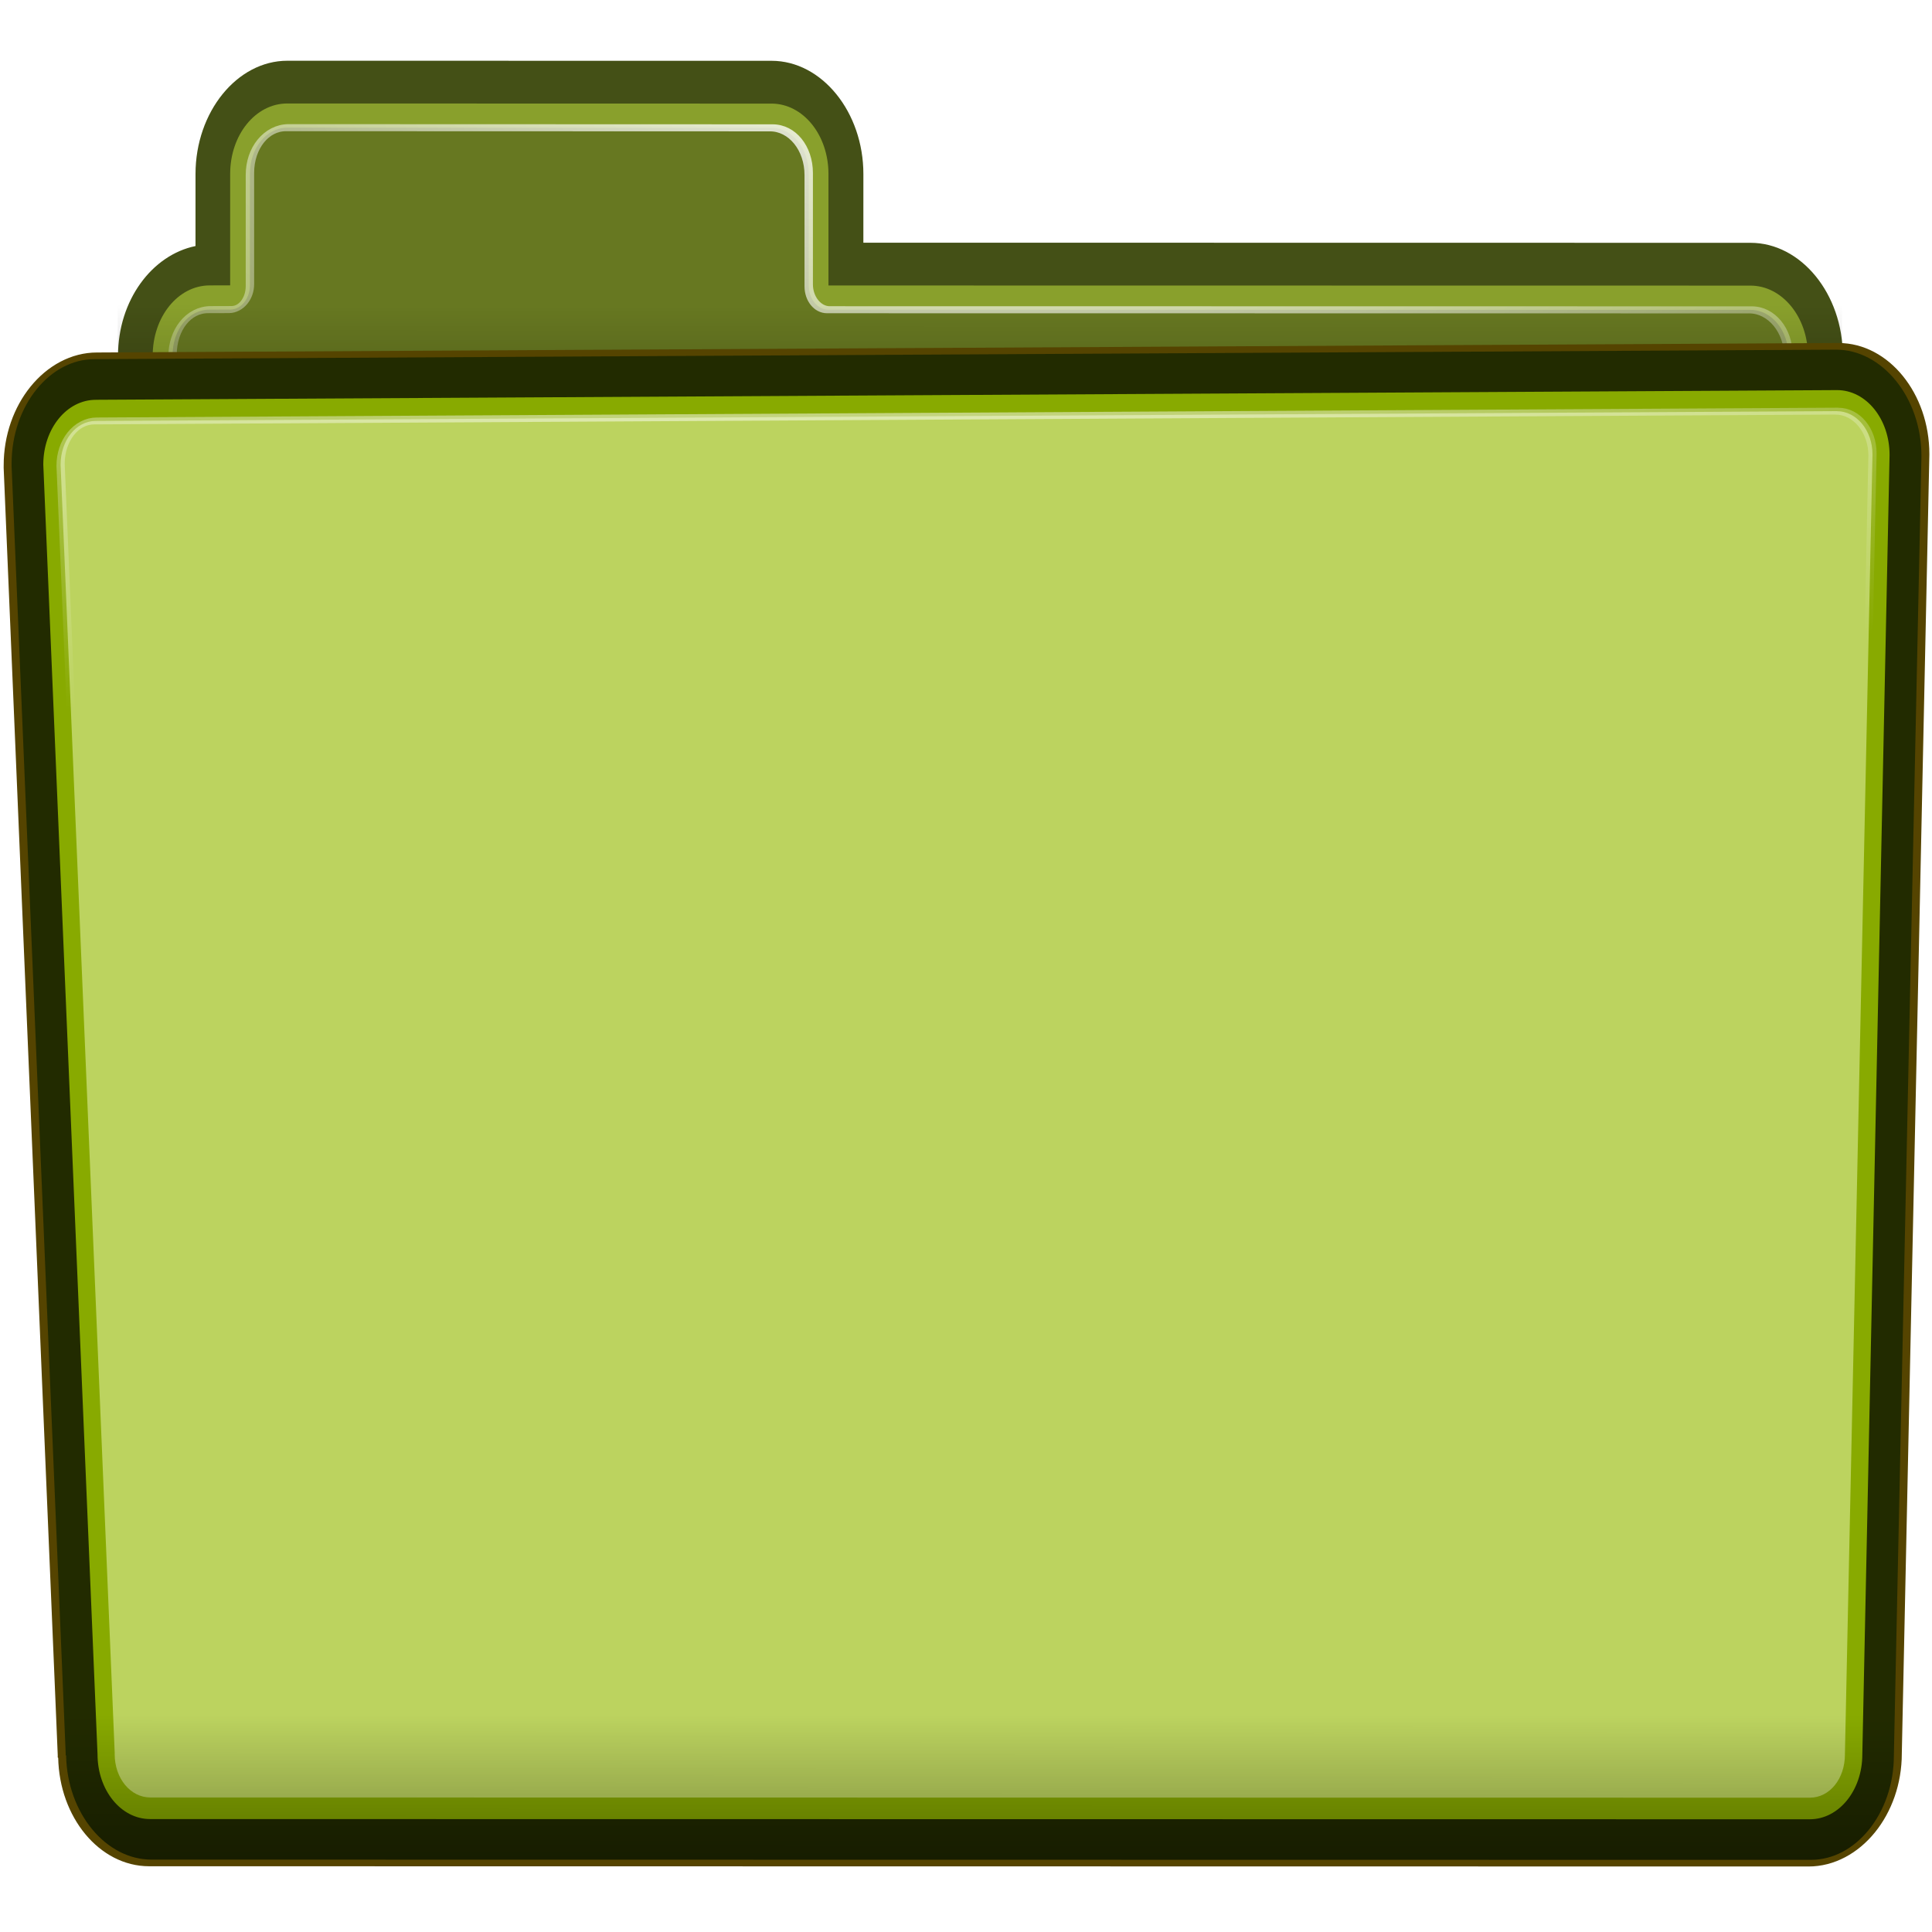 <?xml version="1.0" encoding="UTF-8" standalone="no"?>
<!-- Created with Inkscape (http://www.inkscape.org/) -->

<svg
   xmlns:dc="http://purl.org/dc/elements/1.1/"
   xmlns:cc="http://creativecommons.org/ns#"
   xmlns:rdf="http://www.w3.org/1999/02/22-rdf-syntax-ns#"
   xmlns:svg="http://www.w3.org/2000/svg"
   xmlns="http://www.w3.org/2000/svg"
   xmlns:xlink="http://www.w3.org/1999/xlink"
   xmlns:sodipodi="http://sodipodi.sourceforge.net/DTD/sodipodi-0.dtd"
   xmlns:inkscape="http://www.inkscape.org/namespaces/inkscape"
   id="svg3251"
   sodipodi:docname="open.svg"
   inkscape:export-filename="C:\Users\ilnanny\Desktop\Cartelle Arcobaleno.png"
   viewBox="0 0 135.467 135.467"
   inkscape:export-xdpi="90"
   version="1.1"
   inkscape:export-ydpi="90"
   inkscape:version="0.92.2 2405546, 2018-03-11"
   width="512"
   height="512">
  <defs
     id="defs3253">
    <pattern
       id="Ermine"
       height="797.156"
       width="783.093"
       patternUnits="userSpaceOnUse"
       patternTransform="translate(0) scale(.05)"
       inkscape:stockid="Ermine"
       inkscape:collect="always">
      <g
         id="g2575">
        <path
           id="path3042"
           style="fill-rule:evenodd;fill:black"
           d="m566.88 361.31c-37.86 0-68.6 30.74-68.6 68.59s30.74 68.56 68.6 68.56c37.85 0 68.56-30.71 68.56-68.56s-30.71-68.59-68.56-68.59z" />
        <path
           id="path3052"
           style="fill-rule:evenodd;fill:black"
           d="m177.16 0.34c-37.86 0-68.57 30.71-68.57 68.56s30.71 68.6 68.57 68.6c37.85 0 68.56-30.75 68.56-68.6s-30.71-68.56-68.56-68.56z" />
        <path
           id="path3050"
           style="opacity:0"
           d="m783.09 117.93c-2.35 6.93-3.65 14.34-3.65 22.07 0 7.71 1.3 15.13 3.65 22.06v-44.13z" />
        <path
           id="path3048"
           style="fill-rule:evenodd;fill:black"
           d="m285.72 140.78c-37.85 0-68.56 30.71-68.56 68.56s30.71 68.56 68.56 68.56 68.56-30.71 68.56-68.56-30.71-68.56-68.56-68.56z" />
        <path
           id="path3044"
           style="fill-rule:evenodd;fill:black"
           d="m161.38 165.06c-16.83 268.06-88.096 372.79-132.79 557.25l98.1-68.6 53.31 68.29 53.31-68.35 92.38 68.56c-52.16-186.03-118.14-288.79-132.94-557.15h-31.37z" />
        <path
           id="path3036"
           style="fill-rule:evenodd;fill:black"
           d="m551.09 526.03c-7.12 113.51-24 197.67-44.5 271.12h117.41c-19.74-73.24-35.25-157.27-41.53-271.12h-31.38z" />
        <path
           id="path3040"
           style="fill-rule:evenodd;fill:black"
           d="m675.44 501c-37.85 0-68.56 31.46-68.56 69.31s30.71 68.59 68.56 68.59 68.56-30.74 68.56-68.59-30.71-69.31-68.56-69.31z" />
        <path
           id="path3046"
           style="fill-rule:evenodd;fill:black"
           d="m68.593 143.6c-37.851 0-68.593 30.76-68.593 68.61 0 37.86 30.742 68.57 68.593 68.57 37.847 0 68.567-30.71 68.567-68.57 0-37.85-30.72-68.61-68.567-68.61z" />
        <path
           id="path3054"
           style="fill-rule:evenodd;fill:black"
           d="m507.41 0c-28.05 101.33-63.07 181.71-89.1 289.1l98.1-68.57 53.31 68.56 53.31-68.59 92.38 68.53c-30.34-108.23-65.33-188.23-92.22-289.03h-115.78z" />
        <path
           id="path3038"
           style="fill-rule:evenodd;fill:black"
           d="m458.28 504.6c-37.85 0-68.56 30.73-68.56 68.58s30.71 67.82 68.56 67.82 68.6-29.97 68.6-67.82-30.75-68.56-68.6-68.58z" />
      </g>
    </pattern>
    <linearGradient
       id="SVGID_5_-1"
       y2="218.79"
       gradientUnits="userSpaceOnUse"
       x2="213.02"
       gradientTransform="matrix(1,0,0,-1,52.34,219.04)"
       y1="140.54"
       x1="213.02">
      <stop
         id="stop67-7"
         style="stop-color:#BD0926"
         offset="0" />
      <stop
         id="stop69-4"
         style="stop-color:#C31C28"
         offset=".15" />
      <stop
         id="stop71-0"
         style="stop-color:#D44D2C"
         offset=".453" />
      <stop
         id="stop73-9"
         style="stop-color:#EF9B32"
         offset=".879" />
      <stop
         id="stop75-4"
         style="stop-color:#F7B234"
         offset="1" />
    </linearGradient>
    <linearGradient
       id="SVGID_6_-8"
       y2="174.81"
       gradientUnits="userSpaceOnUse"
       x2="258.06"
       gradientTransform="matrix(1,0,0,-1,52.34,219.04)"
       y1="174.81"
       x1="176.91">
      <stop
         id="stop80-8"
         style="stop-color:#E6511E"
         offset="0" />
      <stop
         id="stop82-2"
         style="stop-color:#ED7B36"
         offset=".342" />
      <stop
         id="stop84-4"
         style="stop-color:#F6AB51"
         offset=".781" />
      <stop
         id="stop86-5"
         style="stop-color:#F9BE5C"
         offset="1" />
    </linearGradient>
    <linearGradient
       id="SVGID_7_-5"
       y2="115.29"
       gradientUnits="userSpaceOnUse"
       x2="213.02"
       gradientTransform="matrix(1,0,0,-1,52.34,219.04)"
       y1="37.042"
       x1="213.02">
      <stop
         id="stop98-1"
         style="stop-color:#41281B"
         offset="0" />
      <stop
         id="stop100-7"
         style="stop-color:#54341E"
         offset=".371" />
      <stop
         id="stop102-1"
         style="stop-color:#7C4D25"
         offset="1" />
    </linearGradient>
    <linearGradient
       id="SVGID_8_-1"
       y2="71.31"
       gradientUnits="userSpaceOnUse"
       x2="258.06"
       gradientTransform="matrix(1,0,0,-1,52.34,219.04)"
       y1="71.31"
       x1="176.91">
      <stop
         id="stop107-5"
         style="stop-color:#673A15"
         offset="0" />
      <stop
         id="stop109-2"
         style="stop-color:#987A58"
         offset=".45" />
      <stop
         id="stop111-7"
         style="stop-color:#BCA889"
         offset=".818" />
      <stop
         id="stop113-6"
         style="stop-color:#CABA9C"
         offset="1" />
    </linearGradient>
    <linearGradient
       id="SVGID_17_-1-5"
       y2="8.958"
       gradientUnits="userSpaceOnUse"
       x2="221.85"
       gradientTransform="matrix(1,0,0,-1,52.34,219.04)"
       y1="-69.292"
       x1="221.85">
      <stop
         id="stop245-4-7"
         style="stop-color:#999999"
         offset="0" />
      <stop
         id="stop247-2-6"
         style="stop-color:#ACACAC"
         offset=".26" />
      <stop
         id="stop249-3-1"
         style="stop-color:#DCDCDC"
         offset=".783" />
      <stop
         id="stop251-2-8"
         style="stop-color:#F2F2F2"
         offset="1" />
    </linearGradient>
    <linearGradient
       id="SVGID_18_-2-9"
       y2="-35.024"
       gradientUnits="userSpaceOnUse"
       x2="266.89"
       gradientTransform="matrix(1,0,0,-1,52.34,219.04)"
       y1="-35.024"
       x1="185.74">
      <stop
         id="stop256-1-2"
         style="stop-color:#B3B3B3"
         offset="0" />
      <stop
         id="stop258-6-7"
         style="stop-color:#D3D3D3"
         offset=".579" />
      <stop
         id="stop260-8-9"
         style="stop-color:#E6E6E6"
         offset="1" />
    </linearGradient>
    <linearGradient
       id="SVGID_15_-5"
       y2="-30.167"
       gradientUnits="userSpaceOnUse"
       x2="156.62"
       gradientTransform="matrix(1,0,0,-1,52.34,219.04)"
       y1="-30.167"
       x1="68.41">
      <stop
         id="stop216-4"
         style="stop-color:#3F0505"
         offset="0" />
      <stop
         id="stop218-3"
         style="stop-color:#520715"
         offset=".242" />
      <stop
         id="stop220-1"
         style="stop-color:#820B3F"
         offset=".728" />
      <stop
         id="stop222-2"
         style="stop-color:#A00D59"
         offset="1" />
    </linearGradient>
    <linearGradient
       id="SVGID_16_-3"
       y2="-35.024"
       gradientUnits="userSpaceOnUse"
       x2="157.56"
       gradientTransform="matrix(1,0,0,-1,52.34,219.04)"
       y1="-35.024"
       x1="76.409">
      <stop
         id="stop227-3"
         style="stop-color:#BD0926"
         offset="0" />
      <stop
         id="stop229-4"
         style="stop-color:#DD4958"
         offset=".44" />
      <stop
         id="stop231-1"
         style="stop-color:#F67A7E"
         offset=".815" />
      <stop
         id="stop233-1"
         style="stop-color:#FF8D8D"
         offset="1" />
    </linearGradient>
    <linearGradient
       id="SVGID_13_-3"
       y2="8.958"
       gradientUnits="userSpaceOnUse"
       x2="-1.485"
       gradientTransform="matrix(1,0,0,-1,52.34,219.04)"
       y1="-69.292"
       x1="-1.485">
      <stop
         id="stop185-8"
         style="stop-color:#F9BE5C"
         offset="0" />
      <stop
         id="stop187-7"
         style="stop-color:#F6C36F"
         offset=".178" />
      <stop
         id="stop189-4"
         style="stop-color:#F0D2A0"
         offset=".539" />
      <stop
         id="stop191-2"
         style="stop-color:#E6E6E6"
         offset="1" />
    </linearGradient>
    <linearGradient
       id="SVGID_14_-7"
       y2="-35.024"
       gradientUnits="userSpaceOnUse"
       x2="43.56"
       gradientTransform="matrix(1,0,0,-1,52.34,219.04)"
       y1="-35.024"
       x1="-37.591">
      <stop
         id="stop196-7"
         style="stop-color:#F7B234"
         offset="0" />
      <stop
         id="stop198-9"
         style="stop-color:#F6C160"
         offset=".206" />
      <stop
         id="stop200-3"
         style="stop-color:#F4DBAE"
         offset=".59" />
      <stop
         id="stop202-1"
         style="stop-color:#F2ECDF"
         offset=".865" />
      <stop
         id="stop204-9"
         style="stop-color:#F2F2F2"
         offset="1" />
    </linearGradient>
    <linearGradient
       id="SVGID_9_-8"
       y2="112.29"
       gradientUnits="userSpaceOnUse"
       x2="108.52"
       gradientTransform="matrix(1,0,0,-1,52.34,219.04)"
       y1="34.042"
       x1="108.52">
      <stop
         id="stop125-6"
         style="stop-color:#BD0926"
         offset="0" />
      <stop
         id="stop127-5"
         style="stop-color:#C70A39"
         offset=".309" />
      <stop
         id="stop129-0"
         style="stop-color:#E00E69"
         offset=".931" />
      <stop
         id="stop131-2"
         style="stop-color:#E30E6F"
         offset="1" />
    </linearGradient>
    <linearGradient
       id="SVGID_10_-8"
       y2="68.31"
       gradientUnits="userSpaceOnUse"
       x2="153.56"
       gradientTransform="matrix(1,0,0,-1,52.34,219.04)"
       y1="68.31"
       x1="72.409">
      <stop
         id="stop136-6"
         style="stop-color:#E30E6F"
         offset="0" />
      <stop
         id="stop138-0"
         style="stop-color:#E72980"
         offset=".139" />
      <stop
         id="stop140-2"
         style="stop-color:#F477B1"
         offset=".556" />
      <stop
         id="stop142-4"
         style="stop-color:#FCA8D0"
         offset=".853" />
      <stop
         id="stop144-8"
         style="stop-color:#FFBBDC"
         offset="1" />
    </linearGradient>
    <linearGradient
       id="SVGID_11_-6"
       y2="112.29"
       gradientUnits="userSpaceOnUse"
       x2="-1.485"
       gradientTransform="matrix(1,0,0,-1,52.34,219.04)"
       y1="34.042"
       x1="-1.485">
      <stop
         id="stop156-5"
         style="stop-color:#000000"
         offset="0" />
      <stop
         id="stop158-0"
         style="stop-color:#131313"
         offset=".297" />
      <stop
         id="stop160-9"
         style="stop-color:#434343"
         offset=".894" />
      <stop
         id="stop162-0"
         style="stop-color:#4D4D4D"
         offset="1" />
    </linearGradient>
    <linearGradient
       id="SVGID_12_-0"
       y2="68.31"
       gradientUnits="userSpaceOnUse"
       x2="43.56"
       gradientTransform="matrix(1,0,0,-1,52.34,219.04)"
       y1="68.31"
       x1="-37.591">
      <stop
         id="stop167-6"
         style="stop-color:#1A1A1A"
         offset="0" />
      <stop
         id="stop169-1"
         style="stop-color:#555555"
         offset=".422" />
      <stop
         id="stop171-3"
         style="stop-color:#868686"
         offset=".809" />
      <stop
         id="stop173-8"
         style="stop-color:#999999"
         offset="1" />
    </linearGradient>
    <linearGradient
       id="SVGID_3_-9"
       y2="218.79"
       gradientUnits="userSpaceOnUse"
       x2="103.01"
       gradientTransform="matrix(1,0,0,-1,52.34,219.04)"
       y1="140.54"
       x1="103.01">
      <stop
         id="stop38-3"
         style="stop-color:#00632E"
         offset="0" />
      <stop
         id="stop40-4"
         style="stop-color:#00762E"
         offset=".542" />
      <stop
         id="stop42-4"
         style="stop-color:#00892E"
         offset="1" />
    </linearGradient>
    <linearGradient
       id="SVGID_4_-6"
       y2="174.81"
       gradientUnits="userSpaceOnUse"
       x2="148.06"
       gradientTransform="matrix(1,0,0,-1,52.34,219.04)"
       y1="174.81"
       x1="66.91">
      <stop
         id="stop47-0"
         style="stop-color:#00632E"
         offset="0" />
      <stop
         id="stop49-6"
         style="stop-color:#04662D"
         offset=".025" />
      <stop
         id="stop51-6"
         style="stop-color:#52941C"
         offset=".498" />
      <stop
         id="stop53-1"
         style="stop-color:#83B211"
         offset=".834" />
      <stop
         id="stop55-8"
         style="stop-color:#96BD0D"
         offset="1" />
    </linearGradient>
    <radialGradient
       xlink:href="#A"
       id="M"
       cx="65.14"
       cy="106.7"
       r="63.15"
       gradientTransform="matrix(1,0,0,0.059,0,100.424)"
       gradientUnits="userSpaceOnUse" />
    <linearGradient
       id="A">
      <stop
         id="P" />
      <stop
         offset="1"
         id="Q"
         stop-opacity="0" />
    </linearGradient>
    <filter
       id="O"
       x="-0.02"
       width="1.041"
       y="-0.345"
       height="1.689">
      <feGaussianBlur
         stdDeviation="1.067"
         id="b" />
    </filter>
    <radialGradient
       xlink:href="#E"
       id="F"
       cx="36.794"
       cy="62.08"
       r="55.766"
       gradientTransform="matrix(0.09,-0.009,0.02,0.056,-166.48,-157.367)"
       gradientUnits="userSpaceOnUse" />
    <linearGradient
       id="E">
      <stop
         id="X"
         stop-color="#eee" />
      <stop
         offset="1"
         id="Y"
         stop-color="#ddd" />
    </linearGradient>
    <radialGradient
       xlink:href="#C"
       id="J"
       cx="52.981"
       cy="-3.245"
       r="53.55"
       gradientTransform="matrix(0.22,0.016,0.027,0.119,-39.484,-153.094)"
       gradientUnits="userSpaceOnUse" />
    <linearGradient
       id="C">
      <stop
         id="T"
         stop-color="#fff" />
      <stop
         offset="1"
         id="U"
         stop-color="#fff"
         stop-opacity="0" />
    </linearGradient>
    <linearGradient
       xlink:href="#A"
       id="I"
       y1="29.321"
       x2="0"
       y2="25.688"
       gradientUnits="userSpaceOnUse" />
    <filter
       id="H"
       x="-0.012"
       width="1.025"
       y="-0.396"
       height="1.792">
      <feGaussianBlur
         stdDeviation="0.599"
         id="Z" />
    </filter>
    <radialGradient
       xlink:href="#D"
       id="G"
       cx="28.02"
       cy="16.985"
       r="62.2"
       gradientTransform="matrix(0.184,-0.023,0.047,0.129,-168.743,-153.371)"
       gradientUnits="userSpaceOnUse" />
    <linearGradient
       id="D">
      <stop
         id="V"
         stop-color="#ff7e00" />
      <stop
         offset="1"
         id="W"
         stop-color="#d16400" />
    </linearGradient>
    <radialGradient
       xlink:href="#C"
       id="K"
       cx="58"
       cy="-21.826"
       r="59.896"
       gradientTransform="matrix(0.239,0.008,0.023,0.089,-41.785,-150.623)"
       gradientUnits="userSpaceOnUse" />
    <linearGradient
       xlink:href="#B"
       id="L"
       y1="109.56"
       x2="0"
       y2="101.48"
       gradientUnits="userSpaceOnUse" />
    <linearGradient
       id="B">
      <stop
         id="R"
         stop-opacity="0.33" />
      <stop
         offset="1"
         id="S"
         stop-opacity="0" />
    </linearGradient>
    <filter
       id="N">
      <feGaussianBlur
         stdDeviation="1.888"
         id="a" />
    </filter>
    <linearGradient
       xlink:href="#B"
       id="L-3"
       y1="109.56"
       x2="0"
       y2="101.48"
       gradientUnits="userSpaceOnUse"
       gradientTransform="matrix(0.478,0.028,0.164,0.685,-66.517,-191.326)" />
    <radialGradient
       xlink:href="#C"
       id="K-5"
       cx="58"
       cy="-21.826"
       r="59.896"
       gradientTransform="matrix(0.97,0.026,0.113,0.445,-90.42,-174.02)"
       gradientUnits="userSpaceOnUse" />
    <linearGradient
       xlink:href="#A"
       id="I-6"
       y1="29.321"
       x2="0"
       y2="25.688"
       gradientUnits="userSpaceOnUse" />
    <filter
       id="H-1"
       x="-0.012"
       width="1.025"
       y="-0.396"
       height="1.792">
      <feGaussianBlur
         stdDeviation="0.599"
         id="Z-2" />
    </filter>
    <radialGradient
       xlink:href="#C"
       id="J-7"
       cx="52.981"
       cy="-3.245"
       r="53.55"
       gradientTransform="matrix(0.897,0.071,0.136,0.595,-81.644,-186.592)"
       gradientUnits="userSpaceOnUse" />
  </defs>
  <sodipodi:namedview
     id="namedview3255"
     bordercolor="#666666"
     inkscape:pageshadow="2"
     inkscape:window-y="24"
     pagecolor="#ffffff"
     inkscape:window-height="1032"
     inkscape:window-maximized="1"
     inkscape:zoom="0.70710678"
     inkscape:window-x="0"
     showgrid="false"
     borderopacity="1.0"
     inkscape:current-layer="g4164"
     inkscape:cx="56.499205"
     inkscape:cy="21.414106"
     units="mm"
     inkscape:window-width="1920"
     inkscape:pageopacity="0.0"
     inkscape:document-units="mm" />
  <g
     id="layer10"
     style="display:none"
     inkscape:label="base"
     inkscape:groupmode="layer"
     transform="translate(0,-232.09)">
    <rect
       id="rect4934"
       style="opacity:0.512;fill:url(#Ermine);fill-rule:evenodd;stroke:#000000;stroke-width:3.543;stroke-linejoin:round"
       ry="126.68"
       height="739.36"
       width="1041.1"
       y="4.733"
       x="9.213" />
  </g>
  <g
     id="layer1"
     inkscape:label="9"
     inkscape:groupmode="layer"
     transform="translate(0,-232.09)">
    <g
       id="Livello_1"
       transform="matrix(2.491,0,0,2.515,1.491,541.49)">
      <g
         id="g4141">
        <g
           id="g3358"
           transform="matrix(0.987,-0.046,-0.236,0.798,18.949,16.486)">
          <g
             id="g4164"
             transform="matrix(0.897,-0.003,0.012,0.947,-1.032,-2.44)">
            <g
               id="g1026">
              <path
                 d="m -56.201,-183.232 c -1.62,-0.094 -2.5,1.746 -1.946,4.068 l 0.644,2.698 c -1.318,0.252 -2.012,1.878 -1.514,3.966 l 12.448,52.136 c 0.554,2.321 2.35,4.317 3.97,4.411 l 49.633,2.877 c 1.62,0.094 2.519,-1.73 1.961,-4.067 l -12.448,-52.136 c -0.558,-2.337 -2.365,-4.318 -3.985,-4.412 l -28.581,-1.657 -0.613,-2.569 c -0.554,-2.321 -2.35,-4.317 -3.97,-4.411 z"
                 id="2-0"
                 style="fill:#445016;stroke-width:0.251;stroke-linecap:round;stroke-linejoin:bevel"
                 inkscape:connector-curvature="0" />
              <path
                 id="3-9"
                 d="m -55.823,-181.632 c -1.019,-0.059 -1.558,1.066 -1.209,2.527 l 0.997,4.175 -0.657,-0.036 c -1.019,-0.059 -1.558,1.066 -1.209,2.527 l 12.448,52.136 c 0.349,1.461 1.447,2.681 2.467,2.74 l 49.633,2.877 c 1.019,0.059 1.573,-1.065 1.224,-2.526 L -4.578,-169.348 c -0.349,-1.461 -1.462,-2.682 -2.481,-2.741 l -29.702,-1.722 -0.997,-4.175 c -0.349,-1.461 -1.447,-2.681 -2.466,-2.74 z"
                 style="fill:#89a02c;stroke-width:0.26;stroke-linecap:round;stroke-linejoin:bevel"
                 inkscape:connector-curvature="0" />
              <path
                 d="m -55.601,-180.726 c -0.677,-0.041 -1.026,0.691 -0.794,1.66 l 0.996,4.17 c 0.118,0.501 -0.068,0.891 -0.418,0.873 l -0.665,-0.036 c -0.677,-0.041 -1.013,0.682 -0.779,1.661 l 12.446,52.129 c 0.234,0.979 0.928,1.76 1.605,1.799 l 49.641,2.877 c 0.677,0.041 1.039,-0.699 0.81,-1.659 l -12.446,-52.128 c -0.229,-0.96 -0.959,-1.762 -1.636,-1.801 l -29.704,-1.722 c -0.35,-0.02 -0.731,-0.445 -0.852,-0.946 l -0.996,-4.17 c -0.232,-0.97 -0.944,-1.761 -1.62,-1.8 z"
                 id="4-3"
                 style="fill:#677821;stroke:url(#J-7);stroke-width:0.26;stroke-linecap:round;stroke-linejoin:bevel"
                 inkscape:connector-curvature="0" />
              <path
                 transform="matrix(0.478,0.028,0.221,0.927,-68.212,-198.426)"
                 id="5-6"
                 d="M 122.219,25.688 6.375,25.711 v 3.338 c 6e-7,0.149 2.799,0.271 6.188,0.271 H 116.375 c 3.388,0 6.219,-0.122 6.219,-0.271 v -3.338 c 0,-0.007 -0.017,-0.015 -0.031,-0.022 -0.116,-3.06e-4 -0.226,-0.001 -0.344,-0.001 z"
                 style="opacity:0.429;fill:url(#I-6);stroke-width:0.431;stroke-linecap:round;stroke-linejoin:bevel;filter:url(#H-1)"
                 inkscape:connector-curvature="0" />
              <path
                 d="m -3.719,-169.654 -56.015,-2.888 c -1.552,-0.09 -2.399,1.679 -1.867,3.904 0.005,0.03 0.015,0.057 0.02,0.086 l 13.255,48.297 0.02,0.086 0.016,8.4e-4 c 0.56,2.202 2.258,4.058 3.79,4.147 l 53.458,3.099 c 1.552,0.09 2.399,-1.679 1.867,-3.904 l -10.723,-48.552 c -0.003,-0.015 -0.005,-0.03 -0.01,-0.045 -0.531,-2.225 -2.258,-4.143 -3.81,-4.233 z"
                 id="6-0"
                 style="fill:#222b00;stroke-width:0.245;stroke-linecap:round;stroke-linejoin:bevel"
                 inkscape:connector-curvature="0" />
              <path
                 id="7-6"
                 d="m -59.338,-170.896 56.003,2.88 c 0.937,0.054 1.95,1.179 2.271,2.523 l 10.744,48.603 c 0.321,1.343 -0.176,2.381 -1.113,2.326 l -53.468,-3.099 c -0.937,-0.054 -1.95,-1.179 -2.271,-2.523 l -13.28,-48.383 c -0.321,-1.343 0.176,-2.381 1.113,-2.326 z"
                 style="fill:#88aa00;stroke-width:0.254;stroke-linecap:round;stroke-linejoin:bevel"
                 inkscape:connector-curvature="0" />
              <path
                 d="m -3.15,-167.229 -56.005,-2.875 c -0.631,-0.037 -0.956,0.663 -0.738,1.576 l 13.263,48.326 c 0.004,0.015 0.005,0.03 0.01,0.045 0.216,0.904 0.895,1.649 1.532,1.686 l 53.464,3.099 c 0.637,0.036 0.961,-0.641 0.743,-1.554 -0.002,-0.005 -0.004,-0.015 -0.005,-0.02 l -10.732,-48.595 c -0.216,-0.904 -0.901,-1.649 -1.532,-1.686 z"
                 id="8-2"
                 style="fill:#bcd35f;stroke:url(#K-5);stroke-width:0.254;stroke-linecap:round;stroke-linejoin:bevel"
                 inkscape:connector-curvature="0" />
              <path
                 id="9-6"
                 d="m -3.719,-169.654 -56.015,-2.888 c -1.552,-0.09 -2.399,1.679 -1.867,3.904 0.006,0.029 0.013,0.057 0.02,0.086 l 13.255,48.298 0.02,0.086 0.015,8.7e-4 c 0.56,2.202 2.258,4.058 3.79,4.147 l 53.458,3.099 c 1.552,0.09 2.399,-1.679 1.867,-3.904 L 0.101,-165.378 c -0.003,-0.014 -0.007,-0.029 -0.01,-0.043 -0.531,-2.225 -2.258,-4.143 -3.81,-4.233 z"
                 style="fill:url(#L-3);stroke:#554400;stroke-width:0.245;stroke-linecap:round;stroke-linejoin:bevel"
                 inkscape:connector-curvature="0" />
            </g>
          </g>
        </g>
      </g>
    </g>
  </g>
  <g
     id="layer4"
     style="display:none"
     inkscape:label="8"
     inkscape:groupmode="layer"
     transform="translate(0,-232.09)">
    <g
       id="Livello_1_copia_2"
       style="display:inline"
       transform="matrix(2.515,0,0,2.515,166.59,22.898)">
      <path
         id="path77"
         style="fill:url(#SVGID_5_-1);stroke:#000000;stroke-width:0.5;stroke-linecap:round;stroke-linejoin:round"
         inkscape:connector-curvature="0"
         d="m 221.25,6.797 c 5.668,79.167 8.5,70.834 9.834,71.667 1.334,0.833 76.502,-13.167 78.168,-13.667 1.666,-0.5 -7.166,-53.833 -7.5,-56 -0.168,-1.167 -1.168,-2.667 -3.5,-2.667 -1.5,-0.333 -42.168,0.667 -43.834,0.667 -1.668,-3.833 -5.834,-6.333 -5.834,-6.333 0,0 -20.834,-0.333 -22,-0.167 -1.166,0.166 -5.334,3.5 -5.334,6.5 z" />
      <path
         id="path88"
         style="fill:url(#SVGID_6_-8);stroke:#000000;stroke-linecap:round;stroke-linejoin:round"
         inkscape:connector-curvature="0"
         d="m 306.75,9.963 c -11.99,0.264 -47.266,1.232 -47.666,1.5 -0.5,0.333 -2.668,5.833 -4.334,6.333 -1.666,0.5 -25.5,1 -25.5,1 0,0 10.553,54.407 1.086,59.577 0.289,0.055 0.537,-0.042 0.748,0.09 1.334,0.833 76.166,-12.834 78.166,-13.667 3.167,-21.499 -1.059,-45.955 -2.5,-54.833 z" />
      <path
         id="path90"
         style="opacity:0.5;fill:#ffffff"
         enable-background="new    "
         inkscape:connector-curvature="0"
         d="m 231.58,20.797 c 0,0 1.834,11.667 1.834,12.833 0,1.166 32.332,-10.5 74.998,11.333 1,-6 -3.166,-33.167 -3.166,-33.167 l -45.166,1 c 0,0 -0.834,6.5 -6.166,7 -5.334,0.501 -22.334,1.001 -22.334,1.001 z" />
      <path
         id="path92"
         style="opacity:0.3;fill:#ffffff"
         enable-background="new    "
         inkscape:connector-curvature="0"
         d="m 304.42,12.963 c 0,0 2.166,14 2,15.5 -0.166,1.5 -2.5,-13 -31.5,-15.167 10.333,0.167 29.5,-0.333 29.5,-0.333 z" />
      <path
         id="path94"
         style="opacity:0.3;fill:#ffffff"
         enable-background="new    "
         inkscape:connector-curvature="0"
         d="m 308.25,45.964 c -6.617,-3.34 -13.676,-5.935 -19.135,-7.678 3.272,7.002 6.407,17.129 4.367,27.785 6.654,-1.266 12.855,-2.455 13.768,-2.606 1.667,-7.001 1.333,-15.001 1,-17.501 z" />
    </g>
  </g>
  <g
     id="layer5"
     style="display:none"
     inkscape:label="7"
     inkscape:groupmode="layer"
     transform="translate(0,-232.09)">
    <g
       id="Livello_1_copia_3"
       style="display:inline"
       transform="matrix(2.515,0,0,2.515,180.41,2.121)">
      <path
         id="path104"
         style="fill:url(#SVGID_7_-5);stroke:#000000;stroke-width:0.5;stroke-linecap:round;stroke-linejoin:round"
         inkscape:connector-curvature="0"
         d="m 221.25,110.3 c 5.668,79.167 8.5,70.834 9.834,71.667 1.334,0.834 76.502,-13.166 78.168,-13.666 1.666,-0.5 -7.166,-53.833 -7.5,-56 -0.168,-1.167 -1.168,-2.667 -3.5,-2.667 -1.5,-0.333 -42.168,0.667 -43.834,0.667 -1.668,-3.833 -5.834,-6.333 -5.834,-6.333 0,0 -20.834,-0.333 -22,-0.167 -1.166,0.166 -5.334,3.499 -5.334,6.499 z" />
      <path
         id="path115"
         style="fill:url(#SVGID_8_-1);stroke:#000000;stroke-linecap:round;stroke-linejoin:round"
         inkscape:connector-curvature="0"
         d="m 306.75,113.46 c -11.99,0.264 -47.266,1.232 -47.666,1.5 -0.5,0.333 -2.668,5.833 -4.334,6.333 -1.666,0.5 -25.5,1 -25.5,1 0,0 10.553,54.408 1.086,59.578 0.289,0.055 0.537,-0.043 0.748,0.09 1.334,0.832 76.166,-12.834 78.166,-13.668 3.167,-21.499 -1.059,-45.955 -2.5,-54.833 z" />
      <path
         id="path117"
         style="opacity:0.5;fill:#ffffff"
         enable-background="new    "
         inkscape:connector-curvature="0"
         d="m 231.58,124.3 c 0,0 1.834,11.667 1.834,12.833 0,1.166 32.332,-10.5 74.998,11.333 1,-6 -3.166,-33.167 -3.166,-33.167 l -45.166,1 c 0,0 -0.834,6.5 -6.166,7 -5.334,0.501 -22.334,1.001 -22.334,1.001 z" />
      <path
         id="path119"
         style="opacity:0.3;fill:#ffffff"
         enable-background="new    "
         inkscape:connector-curvature="0"
         d="m 304.42,116.46 c 0,0 2.166,14 2,15.5 -0.166,1.5 -2.5,-13 -31.5,-15.167 10.333,0.167 29.5,-0.333 29.5,-0.333 z" />
      <path
         id="path121"
         style="opacity:0.3;fill:#ffffff"
         enable-background="new    "
         inkscape:connector-curvature="0"
         d="m 308.25,149.46 c -6.617,-3.34 -13.676,-5.935 -19.135,-7.677 3.272,7.001 6.407,17.128 4.367,27.785 6.654,-1.266 12.855,-2.455 13.768,-2.605 1.667,-7.003 1.333,-15.003 1,-17.503 z" />
    </g>
  </g>
  <g
     id="layer6"
     style="display:none"
     inkscape:label="6"
     inkscape:groupmode="layer"
     transform="translate(0,-232.09)">
    <g
       id="Livello_1_copia_8"
       style="display:inline"
       transform="matrix(2.515,0,0,2.515,174.32,-9.654)">
      <path
         id="path253"
         style="fill:url(#SVGID_17_-1-5);stroke:#000000;stroke-width:0.5;stroke-linecap:round;stroke-linejoin:round"
         inkscape:connector-curvature="0"
         d="m 230.08,216.63 c 5.668,79.168 8.5,70.834 9.834,71.668 1.334,0.832 76.5,-13.168 78.166,-13.668 1.666,-0.5 -7.166,-53.834 -7.5,-56 -0.166,-1.166 -1.166,-2.666 -3.5,-2.666 -1.5,-0.334 -42.166,0.666 -43.832,0.666 -1.668,-3.834 -5.834,-6.334 -5.834,-6.334 0,0 -20.834,-0.332 -22,-0.166 -1.166,0.166 -5.334,3.5 -5.334,6.5 z" />
      <path
         id="path262"
         style="fill:url(#SVGID_18_-2-9);stroke:#000000;stroke-linecap:round;stroke-linejoin:round"
         inkscape:connector-curvature="0"
         d="m 315.58,219.8 c -11.992,0.266 -47.267,1.232 -47.668,1.5 -0.5,0.334 -2.666,5.834 -4.334,6.334 -1.666,0.5 -25.5,1 -25.5,1 0,0 10.553,54.408 1.086,59.578 0.291,0.055 0.537,-0.043 0.748,0.09 1.334,0.832 76.168,-12.834 78.168,-13.668 3.167,-21.5 -1.058,-45.955 -2.5,-54.834 z" />
      <path
         id="path264"
         style="opacity:0.5;fill:#ffffff"
         enable-background="new    "
         inkscape:connector-curvature="0"
         d="m 240.42,230.63 c 0,0 1.834,11.668 1.834,12.834 0,1.166 32.332,-10.5 74.998,11.334 1,-6.002 -3.166,-33.168 -3.166,-33.168 l -45.166,1 c 0,0 -0.834,6.5 -6.166,7 -5.334,0.5 -22.334,1 -22.334,1 z" />
      <path
         id="path266"
         style="opacity:0.3;fill:#ffffff"
         enable-background="new    "
         inkscape:connector-curvature="0"
         d="m 313.25,222.8 c 0,0 2.166,14 2,15.5 -0.166,1.5 -2.5,-13 -31.5,-15.166 10.333,0.166 29.5,-0.334 29.5,-0.334 z" />
      <path
         id="path268"
         style="opacity:0.3;fill:#ffffff"
         enable-background="new    "
         inkscape:connector-curvature="0"
         d="m 317.08,255.8 c -6.619,-3.34 -13.678,-5.936 -19.135,-7.68 3.271,7.004 6.406,17.131 4.367,27.785 6.654,-1.266 12.855,-2.455 13.768,-2.605 1.667,-7 1.334,-15 1,-17.5 z" />
    </g>
  </g>
  <g
     id="layer7"
     style="display:none"
     inkscape:label="5"
     inkscape:groupmode="layer"
     transform="translate(0,-232.09)">
    <g
       id="Livello_1_copia_7"
       style="display:inline"
       transform="matrix(2.515,0,0,2.515,131.45,-7.351)">
      <path
         id="path224"
         style="fill:url(#SVGID_15_-5);stroke:#000000;stroke-width:0.5;stroke-linecap:round;stroke-linejoin:round"
         inkscape:connector-curvature="0"
         d="m 120.75,216.63 c 5.668,79.168 8.5,70.834 9.834,71.668 1.334,0.832 76.501,-13.168 78.167,-13.668 1.666,-0.5 -7.166,-53.834 -7.5,-56 -0.168,-1.166 -1.168,-2.666 -3.5,-2.666 -1.5,-0.334 -42.167,0.666 -43.833,0.666 -1.668,-3.834 -5.834,-6.334 -5.834,-6.334 0,0 -20.834,-0.332 -22,-0.166 -1.166,0.166 -5.334,3.5 -5.334,6.5 z" />
      <path
         id="path235"
         style="fill:url(#SVGID_16_-3);stroke:#000000;stroke-linecap:round;stroke-linejoin:round"
         inkscape:connector-curvature="0"
         d="m 206.25,219.8 c -11.99,0.266 -47.266,1.232 -47.667,1.5 -0.5,0.334 -2.667,5.834 -4.334,6.334 -1.666,0.5 -25.5,1 -25.5,1 0,0 10.553,54.408 1.086,59.578 0.29,0.055 0.537,-0.043 0.748,0.09 1.334,0.832 76.167,-12.834 78.167,-13.668 3.167,-21.5 -1.059,-45.955 -2.5,-54.834 z" />
      <path
         id="path237"
         style="opacity:0.5;fill:#ffffff"
         enable-background="new    "
         inkscape:connector-curvature="0"
         d="m 131.08,230.63 c 0,0 1.834,11.668 1.834,12.834 0,1.166 32.333,-10.5 74.999,11.334 1,-6.002 -3.166,-33.168 -3.166,-33.168 l -45.167,1 c 0,0 -0.833,6.5 -6.166,7 -5.334,0.5 -22.334,1 -22.334,1 z" />
      <path
         id="path239"
         style="opacity:0.3;fill:#ffffff"
         enable-background="new    "
         inkscape:connector-curvature="0"
         d="m 203.92,222.8 c 0,0 2.166,14 2,15.5 -0.166,1.5 -2.5,-13 -31.5,-15.166 10.333,0.166 29.5,-0.334 29.5,-0.334 z" />
      <path
         id="path241"
         style="opacity:0.3;fill:#ffffff"
         enable-background="new    "
         inkscape:connector-curvature="0"
         d="m 207.75,255.8 c -6.617,-3.34 -13.676,-5.936 -19.135,-7.68 3.272,7.004 6.407,17.131 4.367,27.785 6.655,-1.266 12.855,-2.455 13.768,-2.605 1.667,-7 1.333,-15 1,-17.5 z" />
    </g>
  </g>
  <g
     id="layer8"
     style="display:none"
     inkscape:label="4"
     inkscape:groupmode="layer"
     transform="translate(0,-232.09)">
    <g
       id="Livello_1_copia_6"
       style="display:inline"
       transform="matrix(2.515,0,0,2.515,98.018,-5.047)">
      <path
         id="path193"
         style="fill:url(#SVGID_13_-3);stroke:#000000;stroke-width:0.5;stroke-linecap:round;stroke-linejoin:round"
         inkscape:connector-curvature="0"
         d="m 6.75,216.63 c 5.668,79.168 8.5,70.834 9.834,71.668 1.334,0.832 76.5,-13.168 78.166,-13.668 1.666,-0.5 -7.166,-53.834 -7.5,-56 -0.167,-1.166 -1.167,-2.666 -3.5,-2.666 -1.5,-0.334 -42.167,0.666 -43.833,0.666 -1.668,-3.834 -5.834,-6.334 -5.834,-6.334 0,0 -20.834,-0.332 -22,-0.166 -1.166,0.166 -5.333,3.5 -5.333,6.5 z" />
      <path
         id="path206"
         style="fill:url(#SVGID_14_-7);stroke:#000000;stroke-linecap:round;stroke-linejoin:round"
         inkscape:connector-curvature="0"
         d="m 92.25,219.8 c -11.991,0.266 -47.266,1.232 -47.667,1.5 -0.5,0.334 -2.667,5.834 -4.334,6.334 -1.666,0.5 -25.5,1 -25.5,1 0,0 10.553,54.408 1.086,59.578 0.29,0.055 0.537,-0.043 0.748,0.09 1.334,0.832 76.167,-12.834 78.167,-13.668 3.167,-21.5 -1.059,-45.955 -2.5,-54.834 z" />
      <path
         id="path208"
         style="opacity:0.5;fill:#ffffff"
         enable-background="new    "
         inkscape:connector-curvature="0"
         d="m 17.083,230.63 c 0,0 1.834,11.668 1.834,12.834 0,1.166 32.332,-10.5 74.999,11.334 1,-6.002 -3.166,-33.168 -3.166,-33.168 l -45.167,1 c 0,0 -0.833,6.5 -6.166,7 -5.334,0.5 -22.334,1 -22.334,1 z" />
      <path
         id="path210"
         style="opacity:0.3;fill:#ffffff"
         enable-background="new    "
         inkscape:connector-curvature="0"
         d="m 89.917,222.8 c 0,0 2.166,14 2,15.5 -0.166,1.5 -2.5,-13 -31.5,-15.166 10.333,0.166 29.5,-0.334 29.5,-0.334 z" />
      <path
         id="path212"
         style="opacity:0.3;fill:#ffffff"
         enable-background="new    "
         inkscape:connector-curvature="0"
         d="m 93.75,255.8 c -6.618,-3.34 -13.677,-5.936 -19.135,-7.68 3.272,7.004 6.407,17.131 4.367,27.785 6.655,-1.266 12.856,-2.455 13.768,-2.605 1.667,-7 1.333,-15 1,-17.5 z" />
    </g>
  </g>
  <g
     id="layer9"
     style="display:none"
     inkscape:label="3"
     inkscape:groupmode="layer"
     transform="translate(0,-232.09)">
    <g
       id="Livello_1_copia_4"
       style="display:inline"
       transform="matrix(2.515,0,0,2.515,129.99,-0.818)">
      <path
         id="path133"
         style="fill:url(#SVGID_9_-8);stroke:#000000;stroke-width:0.5;stroke-linecap:round;stroke-linejoin:round"
         inkscape:connector-curvature="0"
         d="m 116.75,113.3 c 5.668,79.167 8.5,70.834 9.834,71.667 1.334,0.834 76.501,-13.166 78.167,-13.666 1.666,-0.5 -7.166,-53.833 -7.5,-56 -0.168,-1.167 -1.168,-2.667 -3.5,-2.667 -1.5,-0.333 -42.167,0.667 -43.833,0.667 -1.668,-3.833 -5.834,-6.333 -5.834,-6.333 0,0 -20.834,-0.333 -22,-0.167 -1.166,0.166 -5.334,3.499 -5.334,6.499 z" />
      <path
         id="path146"
         style="fill:url(#SVGID_10_-8);stroke:#000000;stroke-linecap:round;stroke-linejoin:round"
         inkscape:connector-curvature="0"
         d="m 202.25,116.46 c -11.99,0.264 -47.266,1.232 -47.667,1.5 -0.5,0.333 -2.667,5.833 -4.334,6.333 -1.666,0.5 -25.5,1 -25.5,1 0,0 10.553,54.408 1.086,59.578 0.29,0.055 0.537,-0.043 0.748,0.09 1.334,0.832 76.167,-12.834 78.167,-13.668 3.167,-21.499 -1.059,-45.955 -2.5,-54.833 z" />
      <path
         id="path148"
         style="opacity:0.5;fill:#ffffff"
         enable-background="new    "
         inkscape:connector-curvature="0"
         d="m 127.08,127.3 c 0,0 1.834,11.667 1.834,12.833 0,1.166 32.333,-10.5 74.999,11.333 1,-6 -3.166,-33.167 -3.166,-33.167 l -45.167,1 c 0,0 -0.833,6.5 -6.166,7 -5.334,0.501 -22.334,1.001 -22.334,1.001 z" />
      <path
         id="path150"
         style="opacity:0.3;fill:#ffffff"
         enable-background="new    "
         inkscape:connector-curvature="0"
         d="m 199.92,119.46 c 0,0 2.166,14 2,15.5 -0.166,1.5 -2.5,-13 -31.5,-15.167 10.333,0.167 29.5,-0.333 29.5,-0.333 z" />
      <path
         id="path152"
         style="opacity:0.3;fill:#ffffff"
         enable-background="new    "
         inkscape:connector-curvature="0"
         d="m 203.75,152.46 c -6.617,-3.34 -13.676,-5.935 -19.135,-7.677 3.272,7.001 6.407,17.128 4.367,27.785 6.655,-1.266 12.855,-2.455 13.768,-2.605 1.667,-7.003 1.333,-15.003 1,-17.503 z" />
    </g>
  </g>
  <g
     id="layer2"
     style="display:none"
     inkscape:label="2"
     inkscape:groupmode="layer"
     transform="translate(0,-232.09)">
    <g
       id="Livello_1_copia_5"
       style="display:inline"
       transform="matrix(2.515,0,0,2.515,84.198,-3.121)">
      <path
         id="path164"
         style="fill:url(#SVGID_11_-6);stroke:#000000;stroke-width:0.5;stroke-linecap:round;stroke-linejoin:round"
         inkscape:connector-curvature="0"
         d="m 6.75,113.3 c 5.668,79.167 8.5,70.834 9.834,71.667 1.334,0.834 76.501,-13.166 78.167,-13.666 1.666,-0.5 -7.166,-53.833 -7.5,-56 -0.167,-1.167 -1.167,-2.667 -3.5,-2.667 -1.5,-0.333 -42.167,0.667 -43.833,0.667 -1.668,-3.833 -5.834,-6.333 -5.834,-6.333 0,0 -20.834,-0.333 -22,-0.167 -1.166,0.166 -5.334,3.499 -5.334,6.499 z" />
      <path
         id="path175"
         style="fill:url(#SVGID_12_-0);stroke:#000000;stroke-linecap:round;stroke-linejoin:round"
         inkscape:connector-curvature="0"
         d="m 92.25,116.46 c -11.991,0.264 -47.266,1.232 -47.667,1.5 -0.5,0.333 -2.667,5.833 -4.334,6.333 -1.666,0.5 -25.5,1 -25.5,1 0,0 10.553,54.408 1.086,59.578 0.29,0.055 0.537,-0.043 0.748,0.09 1.334,0.832 76.167,-12.834 78.167,-13.668 3.167,-21.499 -1.059,-45.955 -2.5,-54.833 z" />
      <path
         id="path177"
         style="opacity:0.5;fill:#ffffff"
         enable-background="new    "
         inkscape:connector-curvature="0"
         d="m 17.083,127.3 c 0,0 1.834,11.667 1.834,12.833 0,1.166 32.332,-10.5 74.999,11.333 1,-6 -3.166,-33.167 -3.166,-33.167 l -45.167,1 c 0,0 -0.833,6.5 -6.166,7 -5.334,0.501 -22.334,1.001 -22.334,1.001 z" />
      <path
         id="path179"
         style="opacity:0.3;fill:#ffffff"
         enable-background="new    "
         inkscape:connector-curvature="0"
         d="m 89.917,119.46 c 0,0 2.166,14 2,15.5 -0.166,1.5 -2.5,-13 -31.5,-15.167 10.333,0.167 29.5,-0.333 29.5,-0.333 z" />
      <path
         id="path181"
         style="opacity:0.3;fill:#ffffff"
         enable-background="new    "
         inkscape:connector-curvature="0"
         d="m 93.75,152.46 c -6.618,-3.34 -13.677,-5.935 -19.135,-7.677 3.272,7.001 6.407,17.128 4.367,27.785 6.655,-1.266 12.856,-2.455 13.768,-2.605 1.667,-7.003 1.333,-15.003 1,-17.503 z" />
    </g>
  </g>
  <g
     id="layer3"
     style="display:none"
     inkscape:label="1"
     inkscape:groupmode="layer"
     transform="translate(0,-232.09)">
    <g
       id="Livello_1_copia"
       style="display:inline"
       transform="matrix(2.515,0,0,2.515,136.92,22.898)">
      <path
         id="path44"
         style="fill:url(#SVGID_3_-9);stroke:#000000;stroke-width:0.5;stroke-linecap:round;stroke-linejoin:round"
         inkscape:connector-curvature="0"
         d="m 111.25,6.797 c 5.667,79.167 8.5,70.834 9.833,71.667 1.333,0.833 76.5,-13.167 78.167,-13.667 1.667,-0.5 -7.166,-53.833 -7.5,-56 -0.166,-1.167 -1.166,-2.667 -3.5,-2.667 -1.5,-0.333 -42.167,0.667 -43.833,0.667 -1.667,-3.833 -5.833,-6.333 -5.833,-6.333 0,0 -20.833,-0.333 -22,-0.167 -1.167,0.166 -5.334,3.5 -5.334,6.5 z" />
      <path
         id="path57"
         style="fill:url(#SVGID_4_-6);stroke:#000000;stroke-linecap:round;stroke-linejoin:round"
         inkscape:connector-curvature="0"
         d="m 196.75,9.963 c -11.99,0.264 -47.266,1.232 -47.667,1.5 -0.5,0.333 -2.667,5.833 -4.333,6.333 -1.666,0.5 -25.5,1 -25.5,1 0,0 10.552,54.407 1.085,59.577 0.29,0.055 0.538,-0.042 0.748,0.09 1.333,0.833 76.167,-12.834 78.167,-13.667 3.167,-21.499 -1.059,-45.955 -2.5,-54.833 z" />
      <path
         id="path59"
         style="opacity:0.5;fill:#ffffff"
         enable-background="new    "
         inkscape:connector-curvature="0"
         d="m 121.58,20.797 c 0,0 1.833,11.667 1.833,12.833 0,1.166 32.333,-10.5 75,11.333 1,-6 -3.166,-33.167 -3.166,-33.167 l -45.167,1 c 0,0 -0.833,6.5 -6.167,7 -5.334,0.5 -22.333,1.001 -22.333,1.001 z" />
      <path
         id="path61"
         style="opacity:0.3;fill:#ffffff"
         enable-background="new    "
         inkscape:connector-curvature="0"
         d="m 194.42,12.963 c 0,0 2.166,14 2,15.5 -0.166,1.5 -2.5,-13 -31.5,-15.167 10.333,0.167 29.5,-0.333 29.5,-0.333 z" />
      <path
         id="path63"
         style="opacity:0.3;fill:#ffffff"
         enable-background="new    "
         inkscape:connector-curvature="0"
         d="m 198.25,45.964 c -6.617,-3.34 -13.676,-5.935 -19.135,-7.678 3.272,7.002 6.407,17.129 4.367,27.785 6.655,-1.266 12.855,-2.455 13.768,-2.606 1.667,-7.001 1.333,-15.001 1,-17.501 z" />
    </g>
  </g>
</svg>
